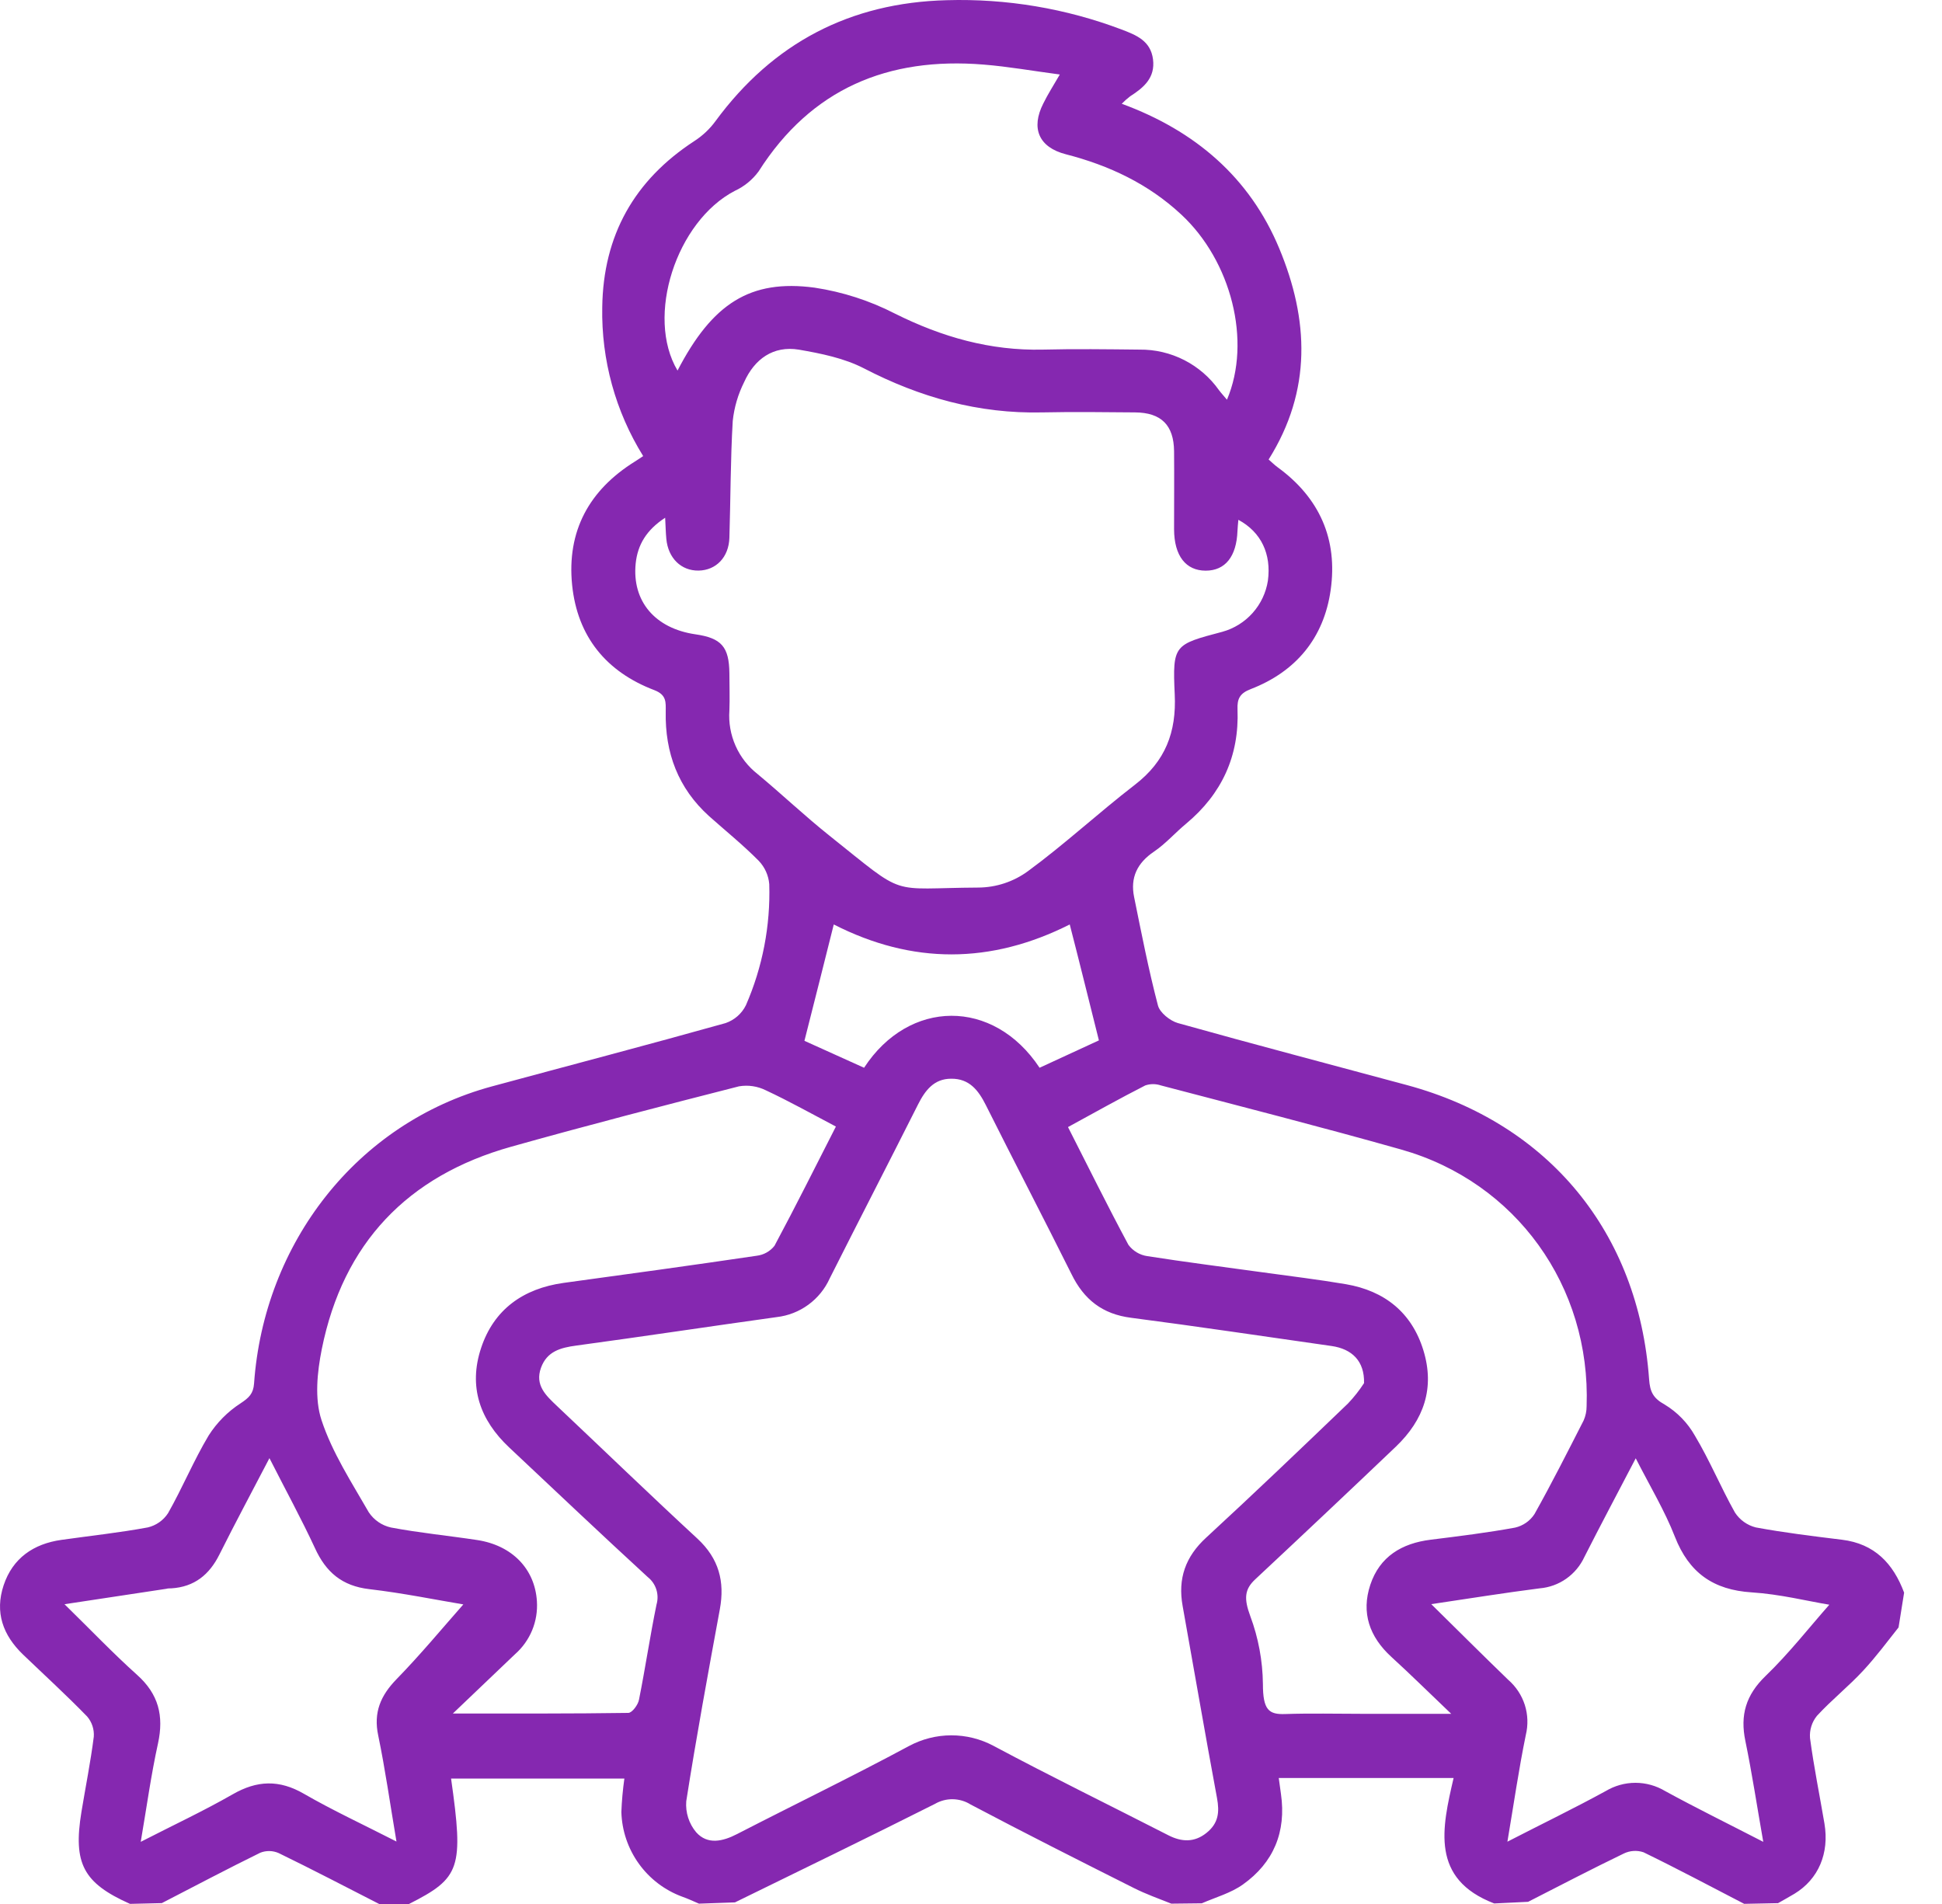 <svg width="51" height="50" viewBox="0 0 51 50" fill="none" xmlns="http://www.w3.org/2000/svg">
<path d="M3.414 49.997C2.187 49.449 1.916 48.939 2.139 47.58C2.246 46.928 2.38 46.267 2.463 45.607C2.47 45.511 2.458 45.415 2.428 45.324C2.398 45.233 2.351 45.149 2.288 45.076C1.743 44.515 1.165 43.987 0.6 43.445C0.078 42.94 -0.141 42.343 0.095 41.632C0.331 40.921 0.878 40.541 1.615 40.438C2.371 40.331 3.132 40.25 3.882 40.111C4.101 40.059 4.292 39.925 4.414 39.736C4.793 39.069 5.086 38.355 5.479 37.698C5.694 37.36 5.979 37.072 6.315 36.854C6.538 36.707 6.652 36.601 6.672 36.332C6.932 32.653 9.362 29.491 12.924 28.528C14.969 27.974 17.018 27.438 19.055 26.867C19.288 26.787 19.48 26.619 19.589 26.398C20.026 25.397 20.235 24.311 20.202 23.219C20.183 22.99 20.086 22.774 19.927 22.607C19.516 22.191 19.061 21.824 18.622 21.433C17.808 20.698 17.462 19.768 17.483 18.687C17.483 18.447 17.512 18.25 17.185 18.124C15.923 17.644 15.164 16.719 15.025 15.364C14.882 13.948 15.47 12.87 16.672 12.121C16.74 12.08 16.802 12.034 16.891 11.977C16.163 10.806 15.79 9.449 15.816 8.07C15.841 6.185 16.654 4.734 18.235 3.704C18.45 3.565 18.638 3.389 18.789 3.182C20.299 1.128 22.325 0.069 24.866 0.005C26.432 -0.04 27.99 0.221 29.455 0.775C29.846 0.923 30.218 1.074 30.28 1.558C30.341 2.042 30.038 2.3 29.681 2.528C29.602 2.588 29.528 2.654 29.459 2.725C31.386 3.432 32.821 4.661 33.596 6.526C34.371 8.39 34.457 10.251 33.316 12.067C33.392 12.132 33.468 12.209 33.553 12.271C34.654 13.073 35.136 14.163 34.945 15.498C34.766 16.756 34.032 17.638 32.847 18.096C32.56 18.206 32.488 18.35 32.499 18.628C32.547 19.848 32.09 20.846 31.151 21.629C30.863 21.867 30.612 22.157 30.306 22.364C29.863 22.663 29.679 23.048 29.784 23.559C29.977 24.511 30.163 25.464 30.409 26.402C30.458 26.594 30.728 26.807 30.931 26.866C32.933 27.427 34.945 27.954 36.952 28.496C40.671 29.502 43.031 32.366 43.308 36.221C43.331 36.538 43.407 36.715 43.718 36.885C44.048 37.085 44.321 37.366 44.511 37.702C44.902 38.355 45.191 39.059 45.562 39.719C45.688 39.914 45.884 40.054 46.109 40.111C46.859 40.25 47.619 40.342 48.377 40.435C49.226 40.54 49.718 41.055 50.005 41.824L49.859 42.737C49.557 43.119 49.265 43.511 48.935 43.867C48.55 44.284 48.099 44.642 47.715 45.06C47.582 45.224 47.517 45.433 47.534 45.644C47.634 46.395 47.786 47.14 47.913 47.888C48.044 48.67 47.756 49.349 47.123 49.733C46.982 49.817 46.837 49.897 46.695 49.978L45.805 49.996C44.926 49.541 44.052 49.075 43.161 48.642C42.989 48.584 42.801 48.597 42.639 48.677C41.796 49.084 40.965 49.517 40.131 49.943L39.24 49.986C37.561 49.341 37.868 48.009 38.174 46.691H33.582C33.604 46.856 33.622 46.984 33.64 47.111C33.783 48.106 33.447 48.916 32.638 49.49C32.323 49.714 31.925 49.824 31.562 49.982L30.76 49.991C30.431 49.86 30.093 49.74 29.777 49.581C28.342 48.86 26.907 48.136 25.489 47.387C25.349 47.299 25.188 47.252 25.023 47.249C24.857 47.246 24.695 47.289 24.552 47.372C22.809 48.249 21.053 49.1 19.301 49.958L18.356 49.991C18.21 49.929 18.065 49.86 17.918 49.809C17.46 49.641 17.062 49.339 16.777 48.942C16.492 48.546 16.332 48.073 16.318 47.585C16.329 47.291 16.356 46.998 16.397 46.707H11.846C12.18 49.065 12.091 49.316 10.741 50H9.958C9.08 49.551 8.206 49.095 7.32 48.664C7.244 48.63 7.162 48.612 7.078 48.61C6.995 48.609 6.912 48.623 6.835 48.654C5.967 49.08 5.11 49.533 4.25 49.977L3.414 49.997ZM35.822 36.322C35.837 35.744 35.506 35.424 34.969 35.347C33.214 35.098 31.462 34.834 29.704 34.606C28.951 34.51 28.465 34.126 28.139 33.459C27.4 31.976 26.633 30.506 25.891 29.023C25.695 28.632 25.457 28.322 24.977 28.328C24.529 28.328 24.296 28.633 24.108 29.006C23.341 30.53 22.558 32.046 21.789 33.573C21.665 33.848 21.471 34.086 21.227 34.264C20.983 34.442 20.697 34.554 20.397 34.588C18.641 34.832 16.888 35.098 15.132 35.336C14.717 35.392 14.364 35.488 14.207 35.919C14.042 36.378 14.338 36.648 14.627 36.922C15.858 38.084 17.075 39.26 18.318 40.408C18.879 40.93 19.038 41.531 18.904 42.261C18.595 43.938 18.286 45.618 18.022 47.303C17.999 47.598 18.093 47.891 18.283 48.117C18.581 48.45 18.979 48.359 19.358 48.163C20.861 47.389 22.384 46.652 23.871 45.852C24.212 45.669 24.592 45.572 24.979 45.571C25.366 45.57 25.747 45.664 26.089 45.846C27.606 46.656 29.15 47.411 30.68 48.194C31.03 48.374 31.365 48.389 31.683 48.134C32.002 47.88 32.029 47.586 31.96 47.215C31.648 45.537 31.36 43.855 31.058 42.175C30.928 41.458 31.13 40.88 31.676 40.379C32.932 39.222 34.167 38.041 35.4 36.857C35.557 36.692 35.698 36.513 35.822 36.322ZM32.521 13.653C32.513 13.758 32.501 13.85 32.498 13.943C32.473 14.615 32.177 14.986 31.663 14.986C31.148 14.986 30.835 14.604 30.833 13.898C30.833 13.216 30.839 12.532 30.833 11.849C30.826 11.165 30.496 10.835 29.809 10.83C28.994 10.823 28.182 10.813 27.368 10.83C25.701 10.868 24.165 10.438 22.69 9.674C22.168 9.405 21.563 9.283 20.979 9.182C20.305 9.072 19.814 9.43 19.543 10.033C19.383 10.352 19.281 10.697 19.243 11.053C19.183 12.075 19.187 13.1 19.155 14.123C19.139 14.633 18.806 14.976 18.347 14.984C17.888 14.992 17.546 14.656 17.499 14.152C17.483 13.986 17.48 13.819 17.468 13.596C16.98 13.915 16.745 14.303 16.694 14.797C16.594 15.788 17.202 16.503 18.26 16.657C18.946 16.756 19.148 16.984 19.155 17.682C19.155 18.007 19.168 18.334 19.155 18.658C19.132 18.976 19.188 19.294 19.317 19.585C19.446 19.877 19.645 20.131 19.896 20.328C20.534 20.858 21.136 21.43 21.785 21.947C23.846 23.591 23.294 23.321 25.699 23.308C26.164 23.304 26.616 23.154 26.992 22.88C27.964 22.167 28.851 21.343 29.806 20.607C30.603 19.993 30.899 19.228 30.85 18.231C30.79 16.927 30.835 16.927 32.102 16.591C32.409 16.506 32.685 16.334 32.897 16.096C33.109 15.858 33.248 15.564 33.297 15.249C33.391 14.55 33.121 13.975 32.526 13.653H32.521ZM11.893 44.998C13.52 44.998 15.01 45.004 16.5 44.982C16.599 44.982 16.761 44.766 16.782 44.63C16.948 43.801 17.071 42.965 17.241 42.137C17.279 42.007 17.277 41.869 17.236 41.74C17.195 41.611 17.116 41.498 17.01 41.414C15.787 40.291 14.583 39.149 13.374 38.013C12.605 37.291 12.297 36.42 12.633 35.403C12.968 34.387 13.74 33.838 14.8 33.69C16.496 33.458 18.183 33.227 19.871 32.977C19.962 32.966 20.051 32.938 20.131 32.893C20.212 32.848 20.282 32.788 20.339 32.716C20.899 31.672 21.427 30.611 21.952 29.584C21.323 29.254 20.729 28.92 20.114 28.633C19.895 28.524 19.647 28.487 19.407 28.528C17.408 29.038 15.41 29.556 13.423 30.114C10.703 30.877 9.011 32.648 8.451 35.427C8.33 36.032 8.258 36.731 8.443 37.292C8.724 38.146 9.233 38.927 9.685 39.714C9.82 39.917 10.028 40.06 10.266 40.113C11.016 40.255 11.779 40.328 12.535 40.443C13.448 40.583 14.046 41.199 14.1 42.048C14.117 42.309 14.075 42.57 13.975 42.812C13.875 43.053 13.721 43.269 13.525 43.441C13.011 43.932 12.501 44.416 11.893 44.998ZM28.05 29.603C28.563 30.611 29.081 31.66 29.634 32.69C29.693 32.77 29.767 32.837 29.852 32.888C29.938 32.939 30.032 32.973 30.131 32.987C31.142 33.146 32.158 33.273 33.173 33.414C33.897 33.514 34.625 33.602 35.346 33.724C36.362 33.898 37.077 34.469 37.381 35.462C37.685 36.455 37.391 37.289 36.658 37.99C35.434 39.157 34.202 40.318 32.965 41.474C32.684 41.735 32.663 41.978 32.834 42.439C33.047 43.01 33.159 43.612 33.166 44.22C33.166 44.907 33.321 45.027 33.751 45.012C34.418 44.989 35.086 45.006 35.753 45.006H38.111C37.518 44.441 37.034 43.962 36.537 43.509C35.968 42.987 35.741 42.356 35.987 41.616C36.234 40.876 36.813 40.528 37.571 40.434C38.329 40.34 39.057 40.25 39.789 40.116C39.998 40.068 40.181 39.941 40.298 39.761C40.751 38.953 41.168 38.126 41.589 37.302C41.641 37.184 41.667 37.057 41.667 36.928C41.779 33.784 39.814 31.039 36.796 30.187C34.702 29.595 32.592 29.057 30.487 28.504C30.354 28.459 30.21 28.459 30.077 28.504C29.4 28.849 28.739 29.221 28.05 29.596V29.603ZM27.836 1.957C27.118 1.862 26.478 1.748 25.832 1.696C23.324 1.491 21.306 2.325 19.921 4.503C19.759 4.723 19.544 4.898 19.297 5.012C17.759 5.812 16.948 8.314 17.793 9.731C18.706 7.973 19.699 7.327 21.392 7.554C22.129 7.665 22.842 7.896 23.504 8.236C24.739 8.852 26.006 9.213 27.388 9.181C28.234 9.16 29.084 9.172 29.926 9.181C30.334 9.176 30.738 9.271 31.102 9.457C31.465 9.643 31.778 9.914 32.014 10.248C32.074 10.328 32.144 10.402 32.222 10.497C32.875 8.959 32.333 6.852 31.023 5.635C30.157 4.828 29.128 4.344 27.99 4.051C27.279 3.868 27.067 3.367 27.4 2.715C27.518 2.475 27.657 2.258 27.836 1.95V1.957ZM46.306 48.368C46.138 47.411 46.01 46.563 45.837 45.723C45.694 45.041 45.849 44.513 46.366 44.013C46.983 43.419 47.514 42.737 48.041 42.141C47.472 42.047 46.743 41.864 46.004 41.817C44.992 41.753 44.356 41.302 43.985 40.355C43.718 39.671 43.333 39.033 42.957 38.296C42.473 39.223 42.032 40.052 41.608 40.888C41.502 41.117 41.338 41.313 41.132 41.458C40.926 41.603 40.685 41.69 40.434 41.711C39.521 41.828 38.622 41.972 37.587 42.126C38.316 42.844 38.957 43.484 39.608 44.113C39.811 44.289 39.962 44.517 40.044 44.773C40.125 45.029 40.134 45.302 40.07 45.563C39.885 46.464 39.754 47.376 39.587 48.364C40.5 47.894 41.346 47.485 42.166 47.036C42.403 46.894 42.673 46.818 42.949 46.818C43.225 46.818 43.496 46.894 43.732 47.036C44.542 47.479 45.372 47.886 46.306 48.368ZM7.076 38.292C6.61 39.187 6.173 40.001 5.76 40.827C5.499 41.349 5.107 41.674 4.499 41.711C4.464 41.711 4.404 41.711 4.369 41.723C3.505 41.854 2.699 41.975 1.694 42.128C2.388 42.807 2.972 43.42 3.6 43.983C4.163 44.486 4.307 45.058 4.15 45.781C3.967 46.611 3.852 47.456 3.696 48.368C4.554 47.928 5.349 47.556 6.107 47.122C6.75 46.751 7.334 46.73 7.985 47.108C8.739 47.543 9.533 47.911 10.412 48.36C10.242 47.359 10.117 46.462 9.933 45.577C9.803 44.967 9.997 44.523 10.42 44.09C11.042 43.452 11.612 42.763 12.168 42.133C11.454 42.014 10.58 41.835 9.698 41.732C8.983 41.649 8.559 41.287 8.27 40.652C7.912 39.88 7.5 39.128 7.076 38.292ZM21.126 27.333L22.692 28.04C23.866 26.238 26.084 26.203 27.301 28.04L28.859 27.321C28.582 26.218 28.337 25.22 28.093 24.277C26.021 25.321 23.959 25.329 21.896 24.277C21.66 25.223 21.407 26.222 21.126 27.331V27.333Z" fill="#8528B0"/>
</svg>
